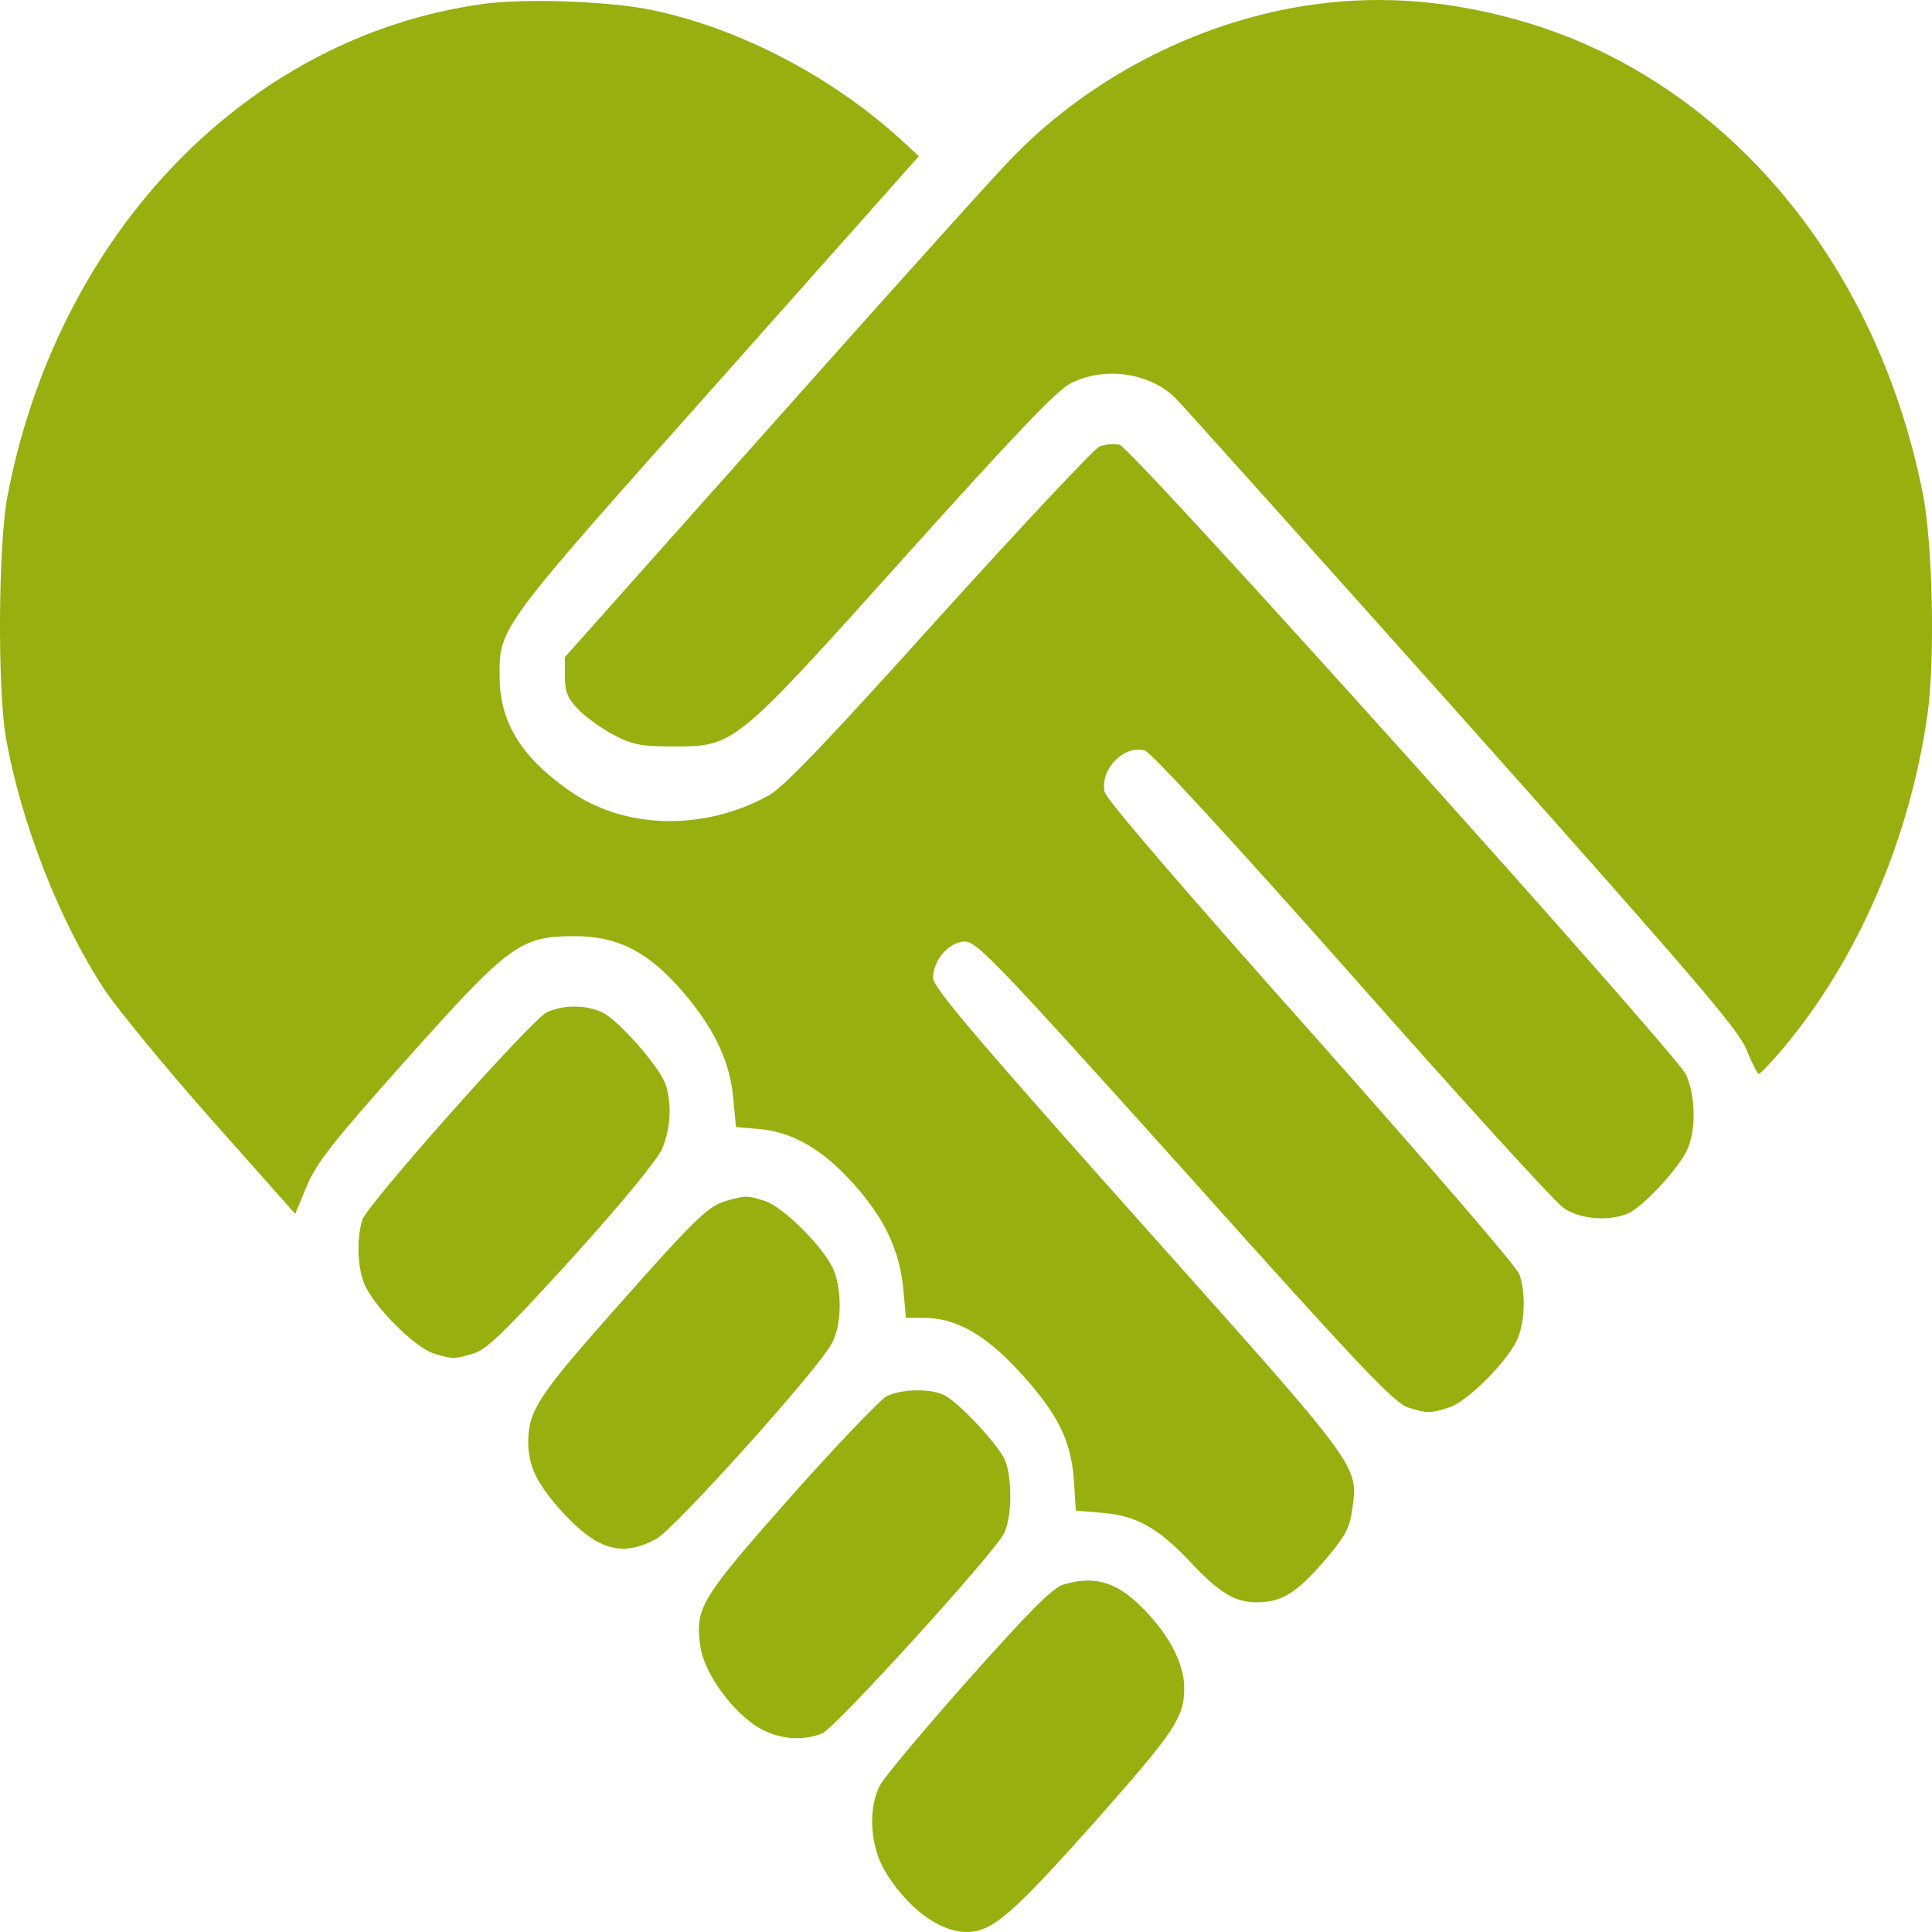 <svg width="20" height="20" viewBox="0 0 20 20" fill="none" xmlns="http://www.w3.org/2000/svg">
<path d="M5 0.041C2.562 0.378 0.601 2.407 0.078 5.132C-0.019 5.637 -0.027 7.129 0.061 7.634C0.216 8.517 0.618 9.541 1.083 10.247C1.222 10.453 1.72 11.061 2.193 11.594L3.056 12.566L3.178 12.272C3.283 12.028 3.45 11.818 4.208 10.967C5.273 9.775 5.386 9.691 5.951 9.691C6.408 9.691 6.735 9.864 7.103 10.308C7.409 10.673 7.564 11.014 7.593 11.393L7.619 11.668L7.853 11.687C8.201 11.715 8.519 11.898 8.842 12.262C9.164 12.622 9.319 12.959 9.353 13.366L9.378 13.642H9.558C9.893 13.642 10.191 13.81 10.543 14.189C10.949 14.628 11.087 14.909 11.117 15.325L11.137 15.638L11.414 15.661C11.762 15.689 11.988 15.816 12.319 16.166C12.62 16.489 12.784 16.587 13.01 16.587C13.266 16.587 13.425 16.489 13.71 16.157C13.923 15.909 13.97 15.82 13.995 15.647C14.062 15.161 14.129 15.255 11.791 12.636C10.065 10.701 9.659 10.219 9.659 10.121C9.659 9.939 9.826 9.747 9.99 9.747C10.111 9.747 10.325 9.967 12.269 12.131C14.099 14.175 14.439 14.53 14.581 14.572C14.786 14.633 14.795 14.633 14.996 14.572C15.193 14.511 15.633 14.067 15.716 13.843C15.788 13.66 15.792 13.37 15.729 13.193C15.708 13.118 14.736 11.996 13.576 10.691C12.243 9.195 11.456 8.279 11.435 8.199C11.385 7.966 11.632 7.709 11.85 7.769C11.913 7.783 12.771 8.718 13.995 10.098C15.113 11.365 16.102 12.449 16.186 12.505C16.357 12.622 16.651 12.646 16.852 12.562C17.011 12.496 17.405 12.066 17.476 11.879C17.56 11.664 17.547 11.332 17.455 11.126C17.346 10.897 11.72 4.637 11.59 4.604C11.536 4.59 11.443 4.599 11.38 4.623C11.322 4.651 10.576 5.446 9.722 6.39C8.57 7.671 8.117 8.143 7.962 8.232C7.288 8.606 6.462 8.588 5.888 8.181C5.39 7.83 5.172 7.47 5.172 7.003C5.168 6.493 5.155 6.512 7.426 3.964L9.512 1.617L9.365 1.481C8.645 0.812 7.686 0.303 6.76 0.106C6.328 0.013 5.432 -0.02 5 0.041Z" fill="#97B00F"/>
<path d="M13.64 0.041C12.479 0.191 11.327 0.766 10.498 1.612C10.347 1.761 9.241 2.991 8.039 4.342L5.848 6.802V6.998C5.848 7.166 5.873 7.222 5.986 7.344C6.057 7.419 6.225 7.54 6.351 7.606C6.543 7.709 6.64 7.727 6.958 7.727C7.607 7.727 7.591 7.741 9.367 5.764C10.506 4.497 10.942 4.038 11.084 3.968C11.432 3.791 11.897 3.856 12.165 4.118C12.228 4.179 13.56 5.665 15.131 7.423C17.553 10.14 18.001 10.663 18.081 10.869C18.135 11.005 18.194 11.117 18.206 11.117C18.223 11.117 18.328 11.005 18.445 10.869C19.224 9.948 19.765 8.704 19.953 7.4C20.033 6.834 20.008 5.614 19.903 5.1C19.417 2.664 17.808 0.789 15.705 0.205C15.001 0.008 14.327 -0.048 13.64 0.041Z" fill="#97B00F"/>
<path d="M5.657 10.481C5.49 10.57 3.81 12.459 3.751 12.627C3.693 12.809 3.697 13.099 3.768 13.282C3.852 13.506 4.292 13.95 4.489 14.011C4.69 14.072 4.698 14.072 4.903 14.011C5.042 13.969 5.23 13.782 5.926 13.02C6.462 12.426 6.805 12.005 6.856 11.888C6.944 11.678 6.956 11.421 6.889 11.224C6.83 11.047 6.403 10.56 6.236 10.481C6.064 10.397 5.821 10.402 5.657 10.481Z" fill="#97B00F"/>
<path d="M7.538 12.426C7.337 12.477 7.228 12.58 6.382 13.534C5.581 14.436 5.468 14.605 5.468 14.927C5.468 15.18 5.561 15.367 5.829 15.661C6.189 16.049 6.44 16.12 6.792 15.932C6.981 15.83 8.464 14.184 8.61 13.908C8.711 13.73 8.719 13.38 8.635 13.16C8.552 12.936 8.112 12.492 7.915 12.431C7.735 12.375 7.722 12.375 7.538 12.426Z" fill="#97B00F"/>
<path d="M9.176 14.455C9.109 14.492 8.661 14.96 8.187 15.493C7.253 16.549 7.194 16.643 7.249 17.036C7.282 17.293 7.534 17.662 7.806 17.854C8.015 17.999 8.288 18.036 8.514 17.943C8.652 17.882 10.303 16.068 10.395 15.871C10.479 15.698 10.479 15.278 10.399 15.105C10.315 14.932 9.905 14.497 9.762 14.436C9.607 14.371 9.327 14.38 9.176 14.455Z" fill="#97B00F"/>
<path d="M11.002 16.405C10.893 16.442 10.654 16.68 10.022 17.391C9.565 17.905 9.155 18.396 9.113 18.476C8.987 18.705 9.004 19.088 9.15 19.35C9.372 19.733 9.716 20 10.005 20C10.269 20 10.47 19.827 11.325 18.869C12.167 17.919 12.259 17.779 12.259 17.475C12.259 17.265 12.15 17.017 11.953 16.783C11.626 16.395 11.371 16.293 11.002 16.405Z" fill="#97B00F"/>
</svg>
